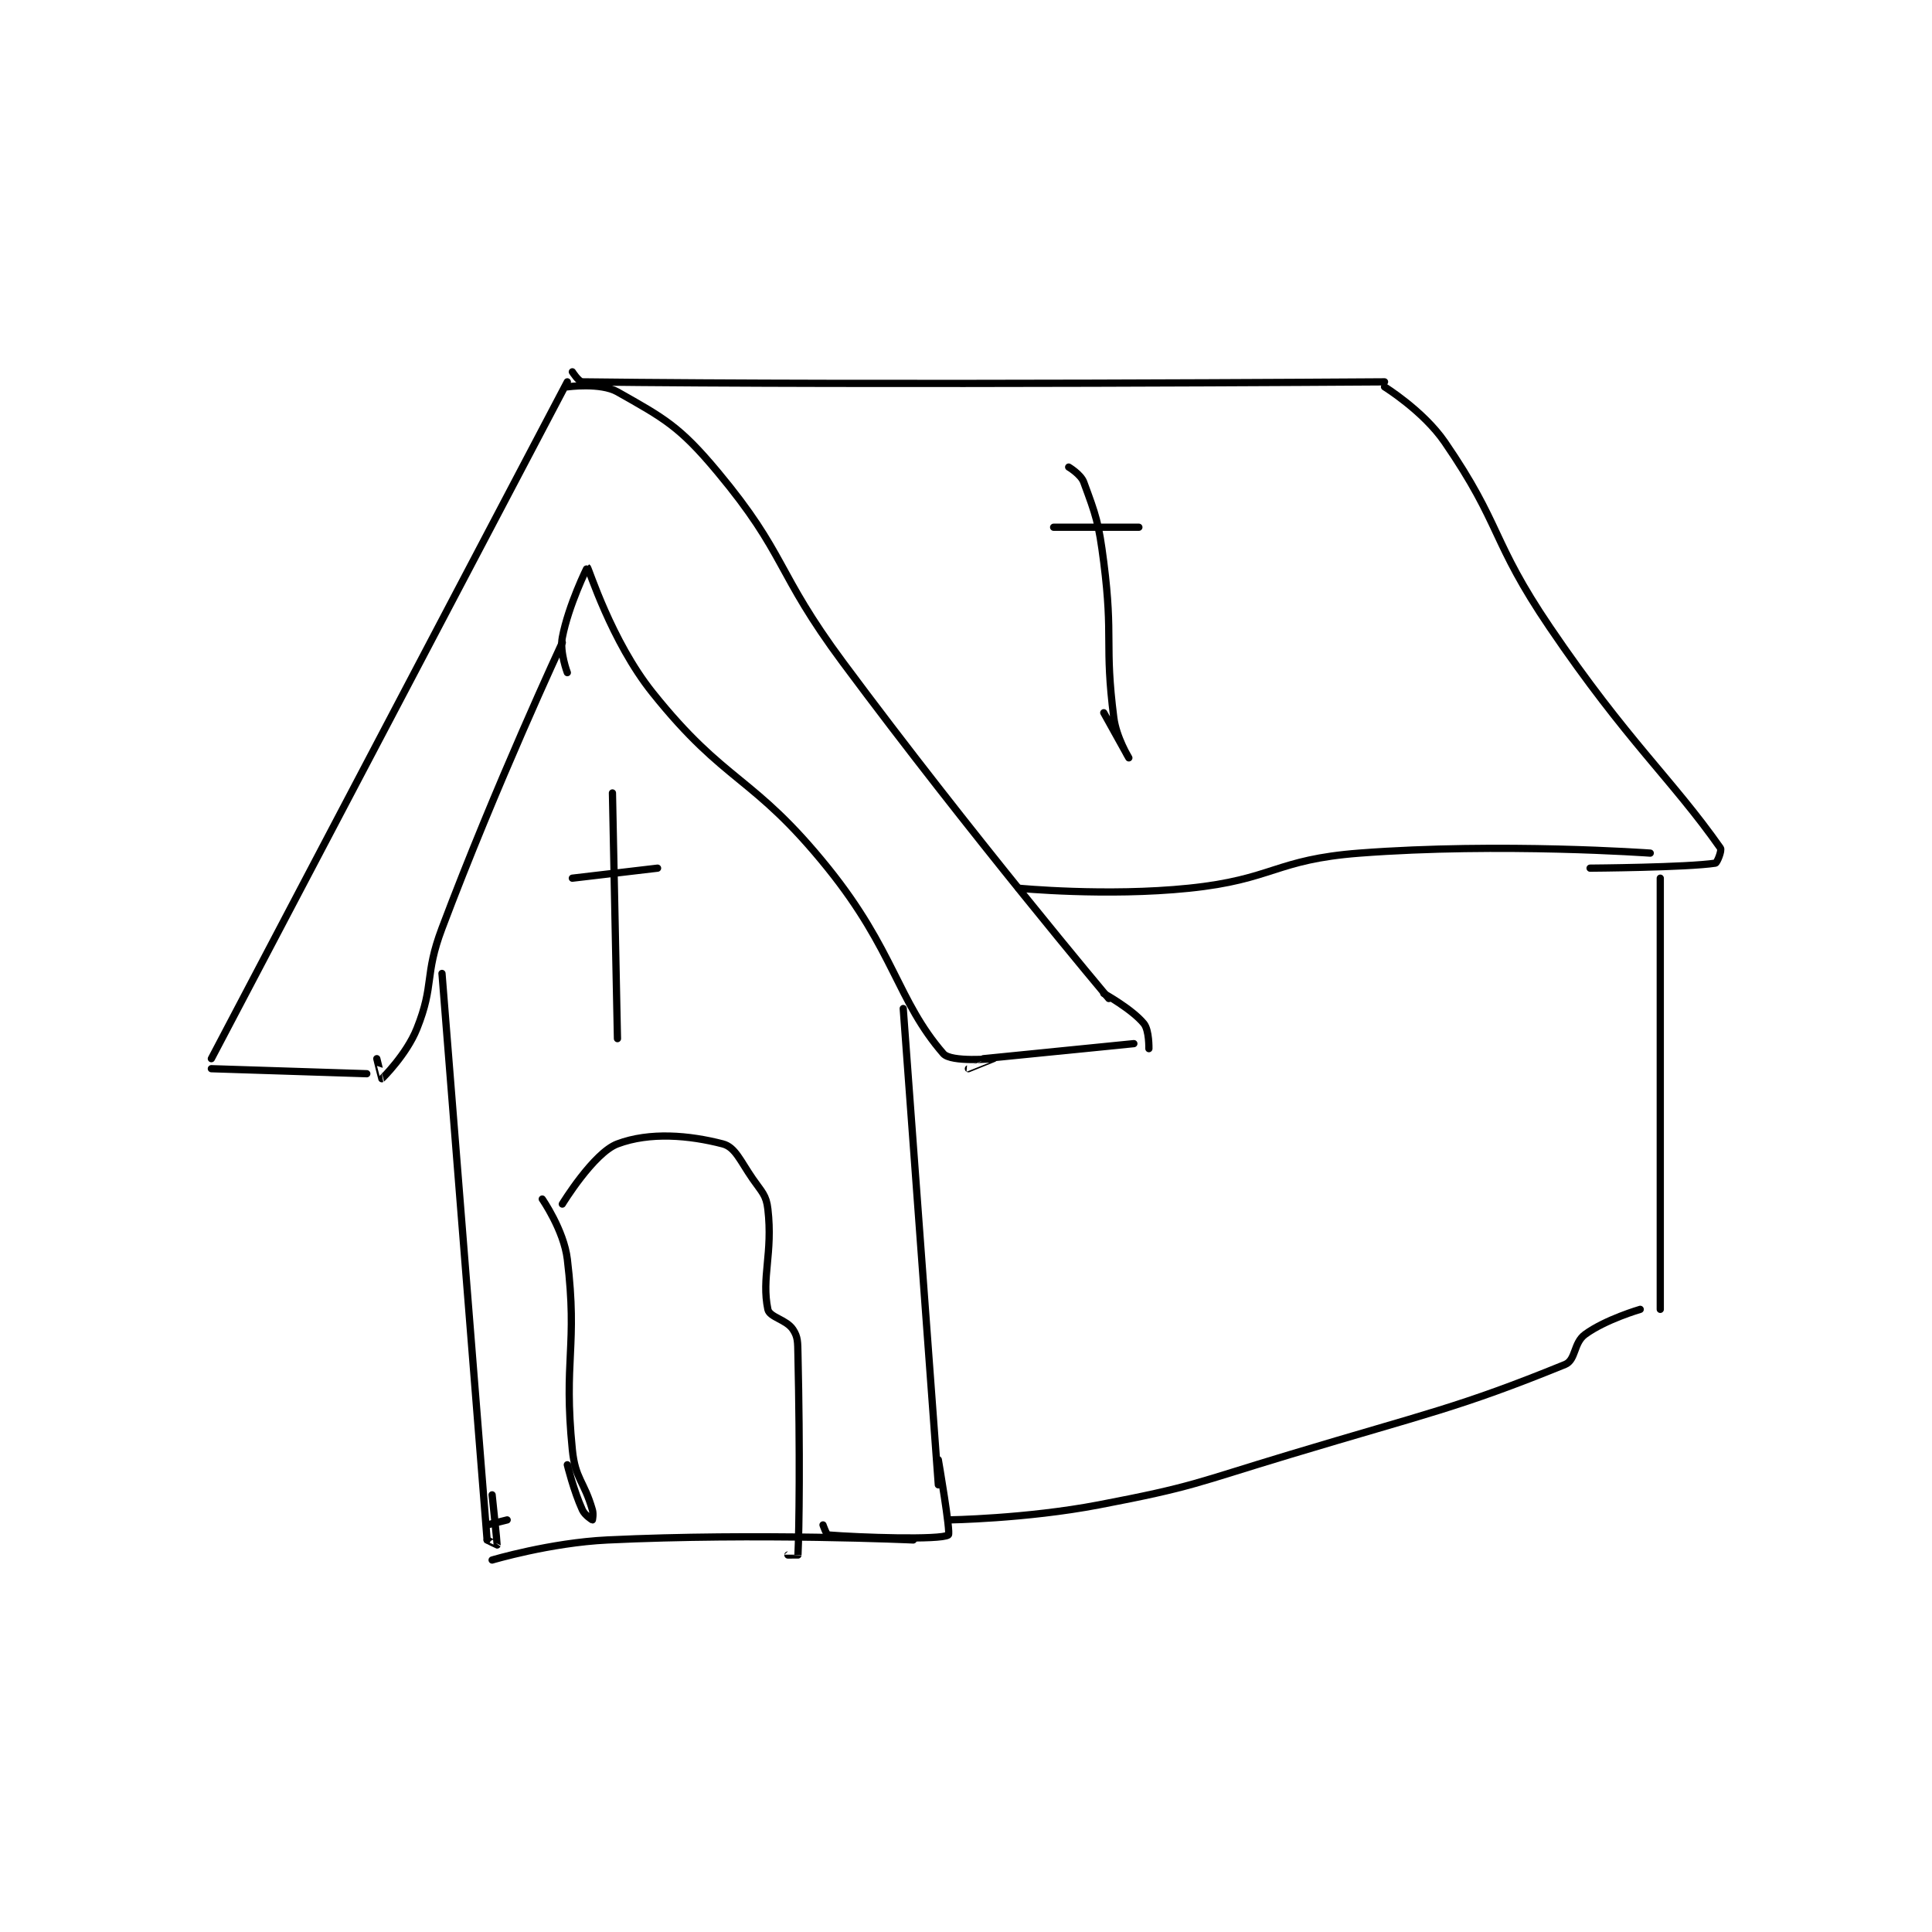 <?xml version="1.0" encoding="utf-8"?>
<!DOCTYPE svg PUBLIC "-//W3C//DTD SVG 1.1//EN" "http://www.w3.org/Graphics/SVG/1.1/DTD/svg11.dtd">
<svg viewBox="0 0 800 800" preserveAspectRatio="xMinYMin meet" xmlns="http://www.w3.org/2000/svg" version="1.1">
<g fill="none" stroke="black" stroke-linecap="round" stroke-linejoin="round" stroke-width="1.445">
<g transform="translate(87.52,153.961) scale(2.076) translate(-192,-79.133)">
<path id="0" d="M263 81.133 L192 216.133 "/>
<path id="1" d="M263 82.133 C263 82.133 269.618 81.217 273 83.133 C282.303 88.405 285.356 89.96 293 99.133 C306.768 115.655 304.511 118.975 318 137.133 C343.363 171.275 371 204.133 371 204.133 "/>
<path id="2" d="M192 218.133 L223 219.133 "/>
<path id="3" d="M346 216.133 L376 213.133 "/>
<path id="4" d="M370 203.133 C370 203.133 375.659 206.272 378 209.133 C379.086 210.46 379 214.133 379 214.133 "/>
<path id="5" d="M262 133.133 C262 133.133 248.763 161.555 238 190.133 C234.433 199.603 236.546 201.267 233 210.133 C230.937 215.292 226.137 220.03 226 220.133 C225.981 220.148 225 216.133 225 216.133 "/>
<path id="6" d="M263 139.133 C263 139.133 261.444 135.051 262 132.133 C263.22 125.727 266.967 118.113 267 118.133 C267.263 118.294 271.762 132.836 280 143.133 C294.661 161.459 299.965 159.469 315 178.133 C328.211 194.533 328.863 204.612 338 215.133 C339.553 216.922 347.988 216.126 348 216.133 C348.005 216.136 343 218.133 343 218.133 "/>
<path id="7" d="M238 199.133 L247 312.133 "/>
<path id="8" d="M330 206.133 L337 301.133 "/>
<path id="9" d="M248 316.133 C248 316.133 259.601 312.676 271 312.133 C300.983 310.706 332 312.133 332 312.133 "/>
<path id="10" d="M337 296.133 C337 296.133 339.529 310.773 339 311.133 C337.458 312.185 321.243 311.633 315 311.133 C314.698 311.109 314 309.133 314 309.133 "/>
<path id="11" d="M251 308.133 L247 309.133 "/>
<path id="12" d="M248 303.133 C248 303.133 249.03 312.868 249 313.133 C248.998 313.154 247 312.133 247 312.133 "/>
<path id="13" d="M258 244.133 C258 244.133 262.304 250.333 263 256.133 C265.106 273.683 262.195 276.08 264 294.133 C264.588 300.009 266.352 300.366 268 306.133 C268.251 307.011 268 308.133 268 308.133 C267.979 308.133 266.492 307.215 266 306.133 C264.249 302.28 263 297.133 263 297.133 "/>
<path id="14" d="M262 245.133 C262 245.133 268.23 234.922 273 233.133 C279.462 230.71 287.297 231.395 294 233.133 C296.494 233.78 297.467 236.475 300 240.133 C301.834 242.782 302.676 243.324 303 246.133 C304.022 254.988 301.682 259.809 303 266.133 C303.332 267.728 306.681 268.155 308 270.133 C309.019 271.662 308.945 272.672 309 275.133 C309.436 294.737 309.249 310.146 309 315.133 C308.999 315.146 307 315.133 307 315.133 "/>
<path id="15" d="M272 163.133 L273 212.133 "/>
<path id="16" d="M264 180.133 L281 178.133 "/>
<path id="17" d="M264 79.133 C264 79.133 265.263 81.124 266 81.133 C324.275 81.853 426 81.133 426 81.133 "/>
<path id="18" d="M353 182.133 C353 182.133 370.522 183.83 387 182.133 C403.827 180.401 404.184 176.413 421 175.133 C449.244 172.984 479 175.133 479 175.133 "/>
<path id="19" d="M426 82.133 C426 82.133 433.722 86.91 438 93.133 C449.432 109.761 447.208 112.767 459 130.133 C474.433 152.862 483.323 160.352 493 174.133 C493.328 174.6 492.327 177.083 492 177.133 C486.37 178 467 178.133 467 178.133 "/>
<path id="20" d="M481 180.133 L481 266.133 "/>
<path id="21" d="M339 308.133 C339 308.133 354.435 307.918 369 305.133 C388.014 301.498 388.231 300.784 407 295.133 C434.651 286.808 440.679 285.806 462 277.133 C464.203 276.237 463.665 272.846 466 271.133 C470.077 268.143 477 266.133 477 266.133 "/>
<path id="22" d="M363 98.133 C363 98.133 365.426 99.574 366 101.133 C368.445 107.769 368.98 109.142 370 117.133 C371.931 132.261 370.113 133.412 372 148.133 C372.506 152.082 375 156.133 375 156.133 C375 156.133 370 147.133 370 147.133 "/>
<path id="23" d="M360 110.133 L377 110.133 "/>
</g>
</g>
</svg>
